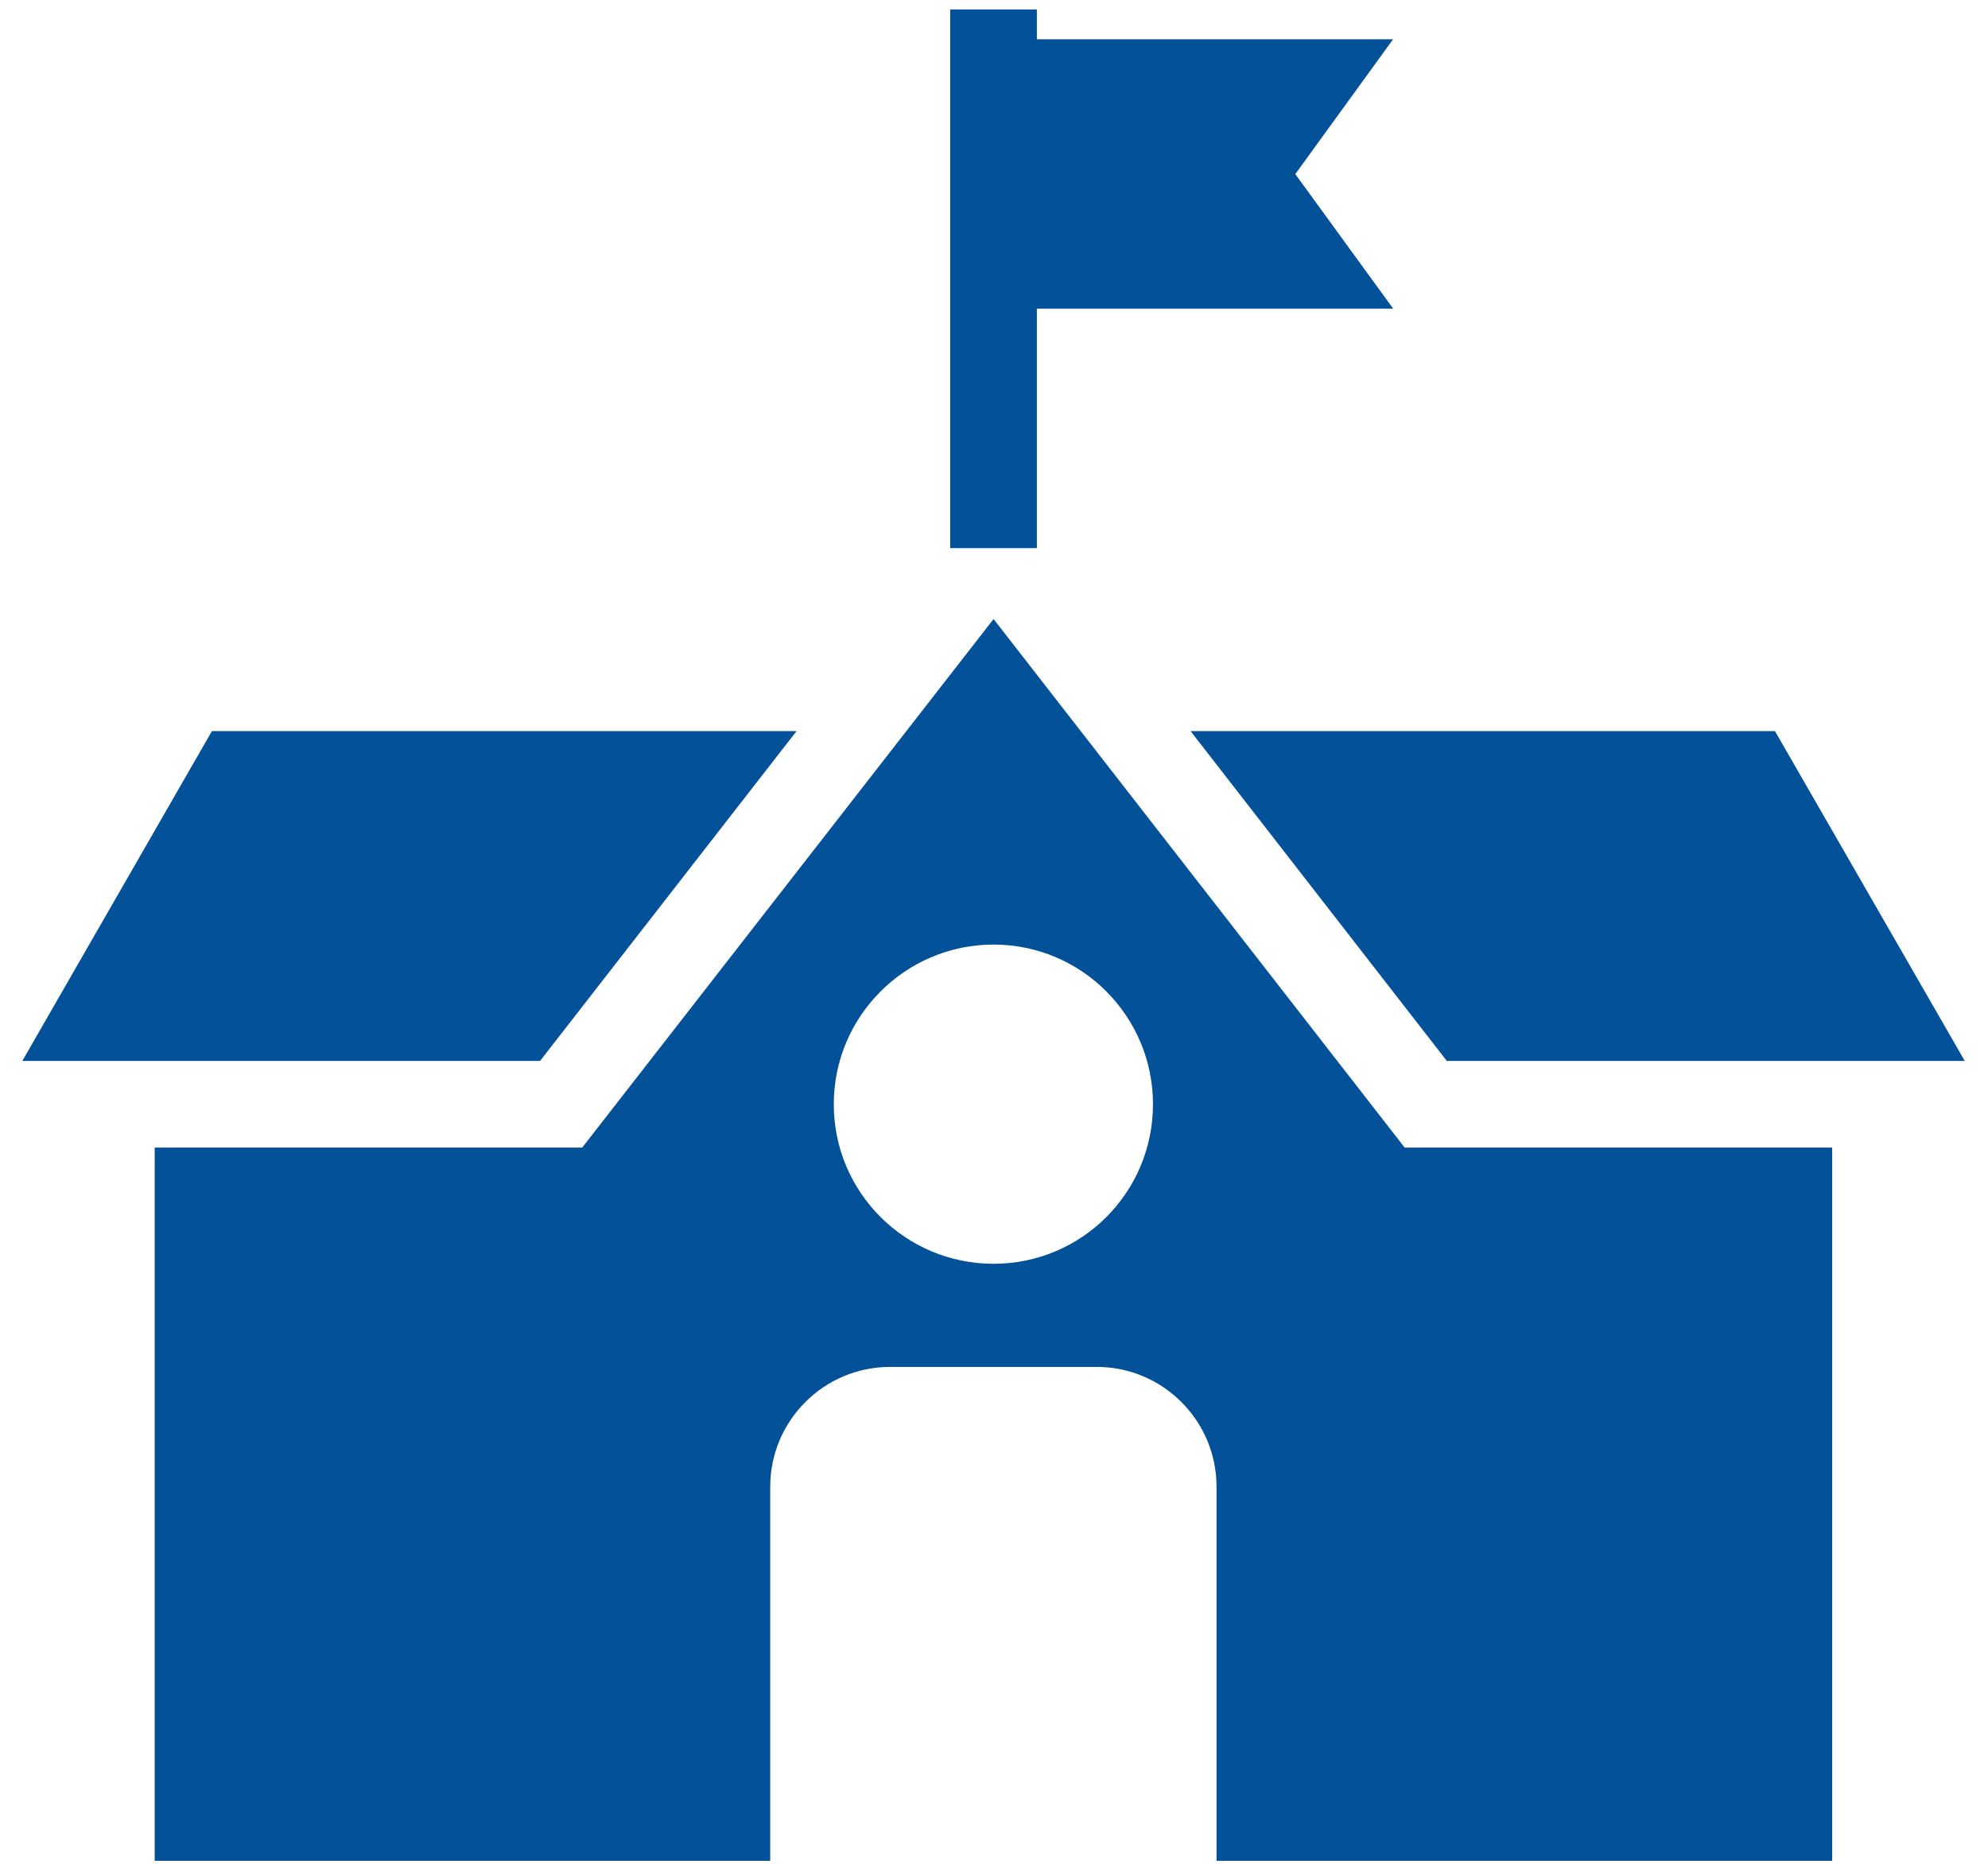 <svg width="32" height="30" viewBox="0 0 32 30" fill="none" xmlns="http://www.w3.org/2000/svg">
<path d="M23.289 17.077H31.626L28.571 11.768H19.164L23.289 17.077Z" fill="#035199"/>
<path d="M15.993 20.342C14.574 20.342 13.421 19.194 13.421 17.774C13.421 16.357 14.574 15.204 15.993 15.204C17.411 15.204 18.559 16.357 18.559 17.774C18.559 19.194 17.411 20.342 15.993 20.342ZM29.492 29.952V18.471H22.61L15.993 9.964L9.372 18.471H2.49V29.952H12.398V23.931C12.398 22.867 13.263 22.002 14.327 22.002H17.653C18.717 22.002 19.582 22.867 19.582 23.931V29.952H29.492Z" fill="#035199"/>
<path d="M12.822 11.768H3.411L0.359 17.077H8.693L12.822 11.768Z" fill="#035199"/>
<path d="M16.69 8.587V4.969H22.426L20.85 2.802L22.424 0.632H16.69V0.152H15.295V8.823H16.69V8.587Z" fill="#035199"/>
</svg>
